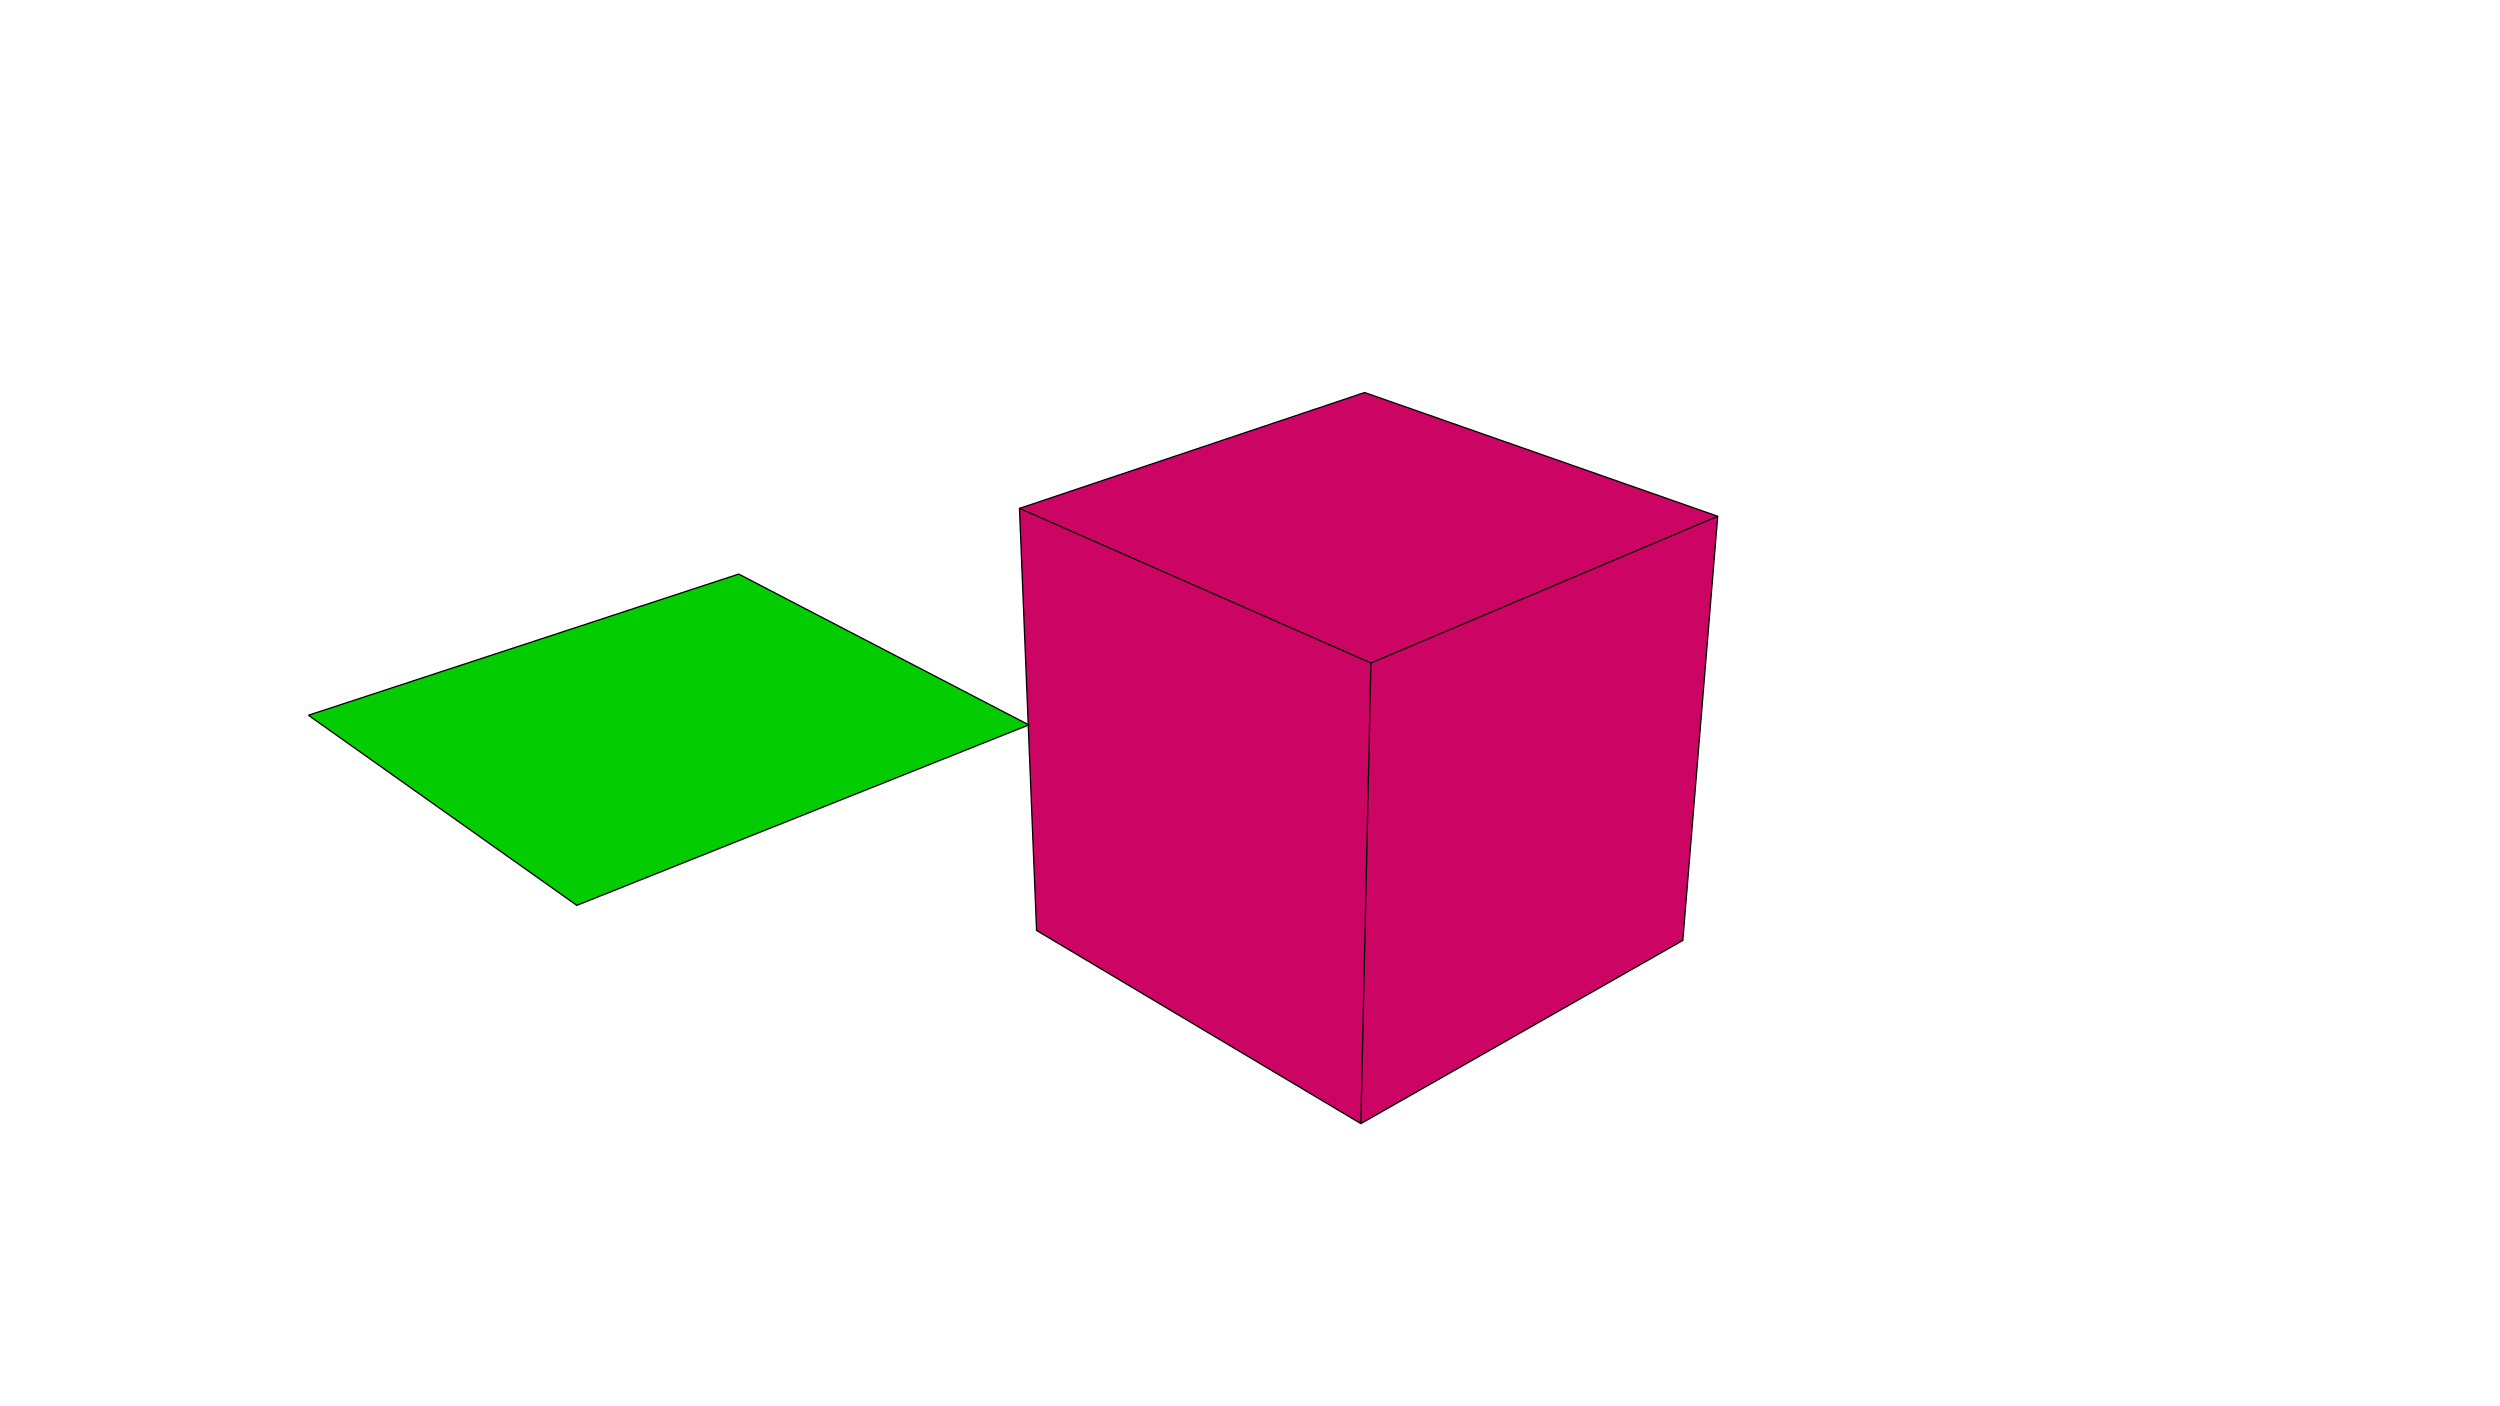 <?xml version='1.0' encoding='ascii'?>
<svg xmlns="http://www.w3.org/2000/svg" xmlns:inkscape="http://www.inkscape.org/namespaces/inkscape" height="540" version="1.1" width="960">
    <g id="RenderLayer_LineSet" inkscape:groupmode="lineset" inkscape:label="RenderLayer_LineSet">
        <g id="fills" inkscape:groupmode="layer" inkscape:label="fills" xmlns:inkscape="http://www.inkscape.org/namespaces/inkscape">
            <path d=" M 394.847, 278.453 398.040, 357.303 522.573, 431.464 646.204, 361.121 659.602, 198.252 524.017, 150.727 391.477, 195.224 394.839, 278.254  z" fill="rgb(204, 4, 99)" fill-opacity="1.0" fill_rule="evenodd" stroke="none" />
            <path d=" M 118.427, 274.663 221.485, 347.658 394.847, 278.453 395.059, 278.368 394.839, 278.254 283.657, 220.450 118.427, 274.663  z" fill="rgb(3, 204, 0)" fill-opacity="1.0" fill_rule="evenodd" stroke="none" />
        </g>
        <g id="strokes" inkscape:groupmode="layer" inkscape:label="strokes">
            <path d=" M 118.427, 274.663 126.587, 280.443 134.747, 286.223 142.908, 292.003 151.068, 297.783 159.229, 303.563 167.389, 309.343 175.550, 315.123 183.710, 320.902 191.871, 326.682 200.031, 332.462 208.192, 338.242 216.352, 344.022 221.485, 347.658 230.773, 343.950 240.060, 340.243 249.347, 336.535 258.635, 332.828 267.922, 329.120 277.209, 325.413 286.497, 321.706 295.784, 317.998 305.071, 314.291 314.359, 310.583 323.646, 306.876 332.933, 303.168 342.221, 299.461 351.508, 295.754 360.795, 292.046 370.083, 288.339 379.370, 284.631 388.658, 280.924 394.847, 278.453 395.059, 278.368 394.839, 278.254 385.967, 273.641 377.094, 269.028 368.222, 264.415 359.349, 259.802 350.477, 255.190 341.604, 250.577 332.731, 245.964 323.859, 241.351 314.986, 236.738 306.114, 232.125 297.241, 227.513 288.369, 222.900 283.657, 220.450 274.155, 223.568 264.654, 226.685 255.152, 229.803 245.650, 232.920 236.149, 236.038 226.647, 239.155 217.145, 242.273 207.644, 245.391 198.142, 248.508 188.641, 251.626 179.139, 254.743 169.637, 257.861 160.136, 260.978 150.634, 264.096 141.133, 267.213 131.631, 270.331 122.129, 273.449 118.427, 274.663 " fill="none" stroke="rgb(0, 0, 0)" stroke-linecap="butt" stroke-linejoin="mitter" stroke-opacity="1.0" stroke-width="0.5" />
            <path d=" M 394.847, 278.453 395.252, 288.445 395.656, 298.437 396.061, 308.428 396.466, 318.420 396.870, 328.412 397.275, 338.404 397.679, 348.396 398.040, 357.303 406.632, 362.420 415.224, 367.536 423.816, 372.653 432.408, 377.769 440.999, 382.886 449.591, 388.003 458.183, 393.119 466.775, 398.236 475.367, 403.352 483.959, 408.469 492.551, 413.585 501.143, 418.702 509.735, 423.819 518.326, 428.935 522.573, 431.464 531.265, 426.519 539.956, 421.573 548.648, 416.628 557.339, 411.683 566.031, 406.737 574.723, 401.792 583.414, 396.847 592.106, 391.901 600.797, 386.956 609.489, 382.011 618.180, 377.065 626.872, 372.120 635.564, 367.175 644.255, 362.229 646.204, 361.121 647.023, 351.154 647.843, 341.188 648.663, 331.222 649.483, 321.255 650.303, 311.289 651.123, 301.323 651.943, 291.356 652.763, 281.390 653.583, 271.424 654.402, 261.457 655.222, 251.491 656.042, 241.525 656.862, 231.558 657.682, 221.592 658.502, 211.626 659.322, 201.659 659.602, 198.252 650.165, 194.944 640.728, 191.636 631.291, 188.329 621.854, 185.021 612.417, 181.713 602.980, 178.405 593.543, 175.097 584.106, 171.789 574.669, 168.481 565.232, 165.174 555.794, 161.866 546.357, 158.558 536.920, 155.250 527.483, 151.942 524.017, 150.727 514.537, 153.910 505.057, 157.092 495.577, 160.275 486.097, 163.458 476.617, 166.640 467.137, 169.823 457.657, 173.006 448.177, 176.188 438.697, 179.371 429.216, 182.554 419.736, 185.736 410.256, 188.919 400.776, 192.102 391.477, 195.224 391.882, 205.216 392.286, 215.207 392.691, 225.199 393.096, 235.191 393.500, 245.183 393.905, 255.175 394.309, 265.166 394.714, 275.158 394.839, 278.254 " fill="none" stroke="rgb(0, 0, 0)" stroke-linecap="butt" stroke-linejoin="mitter" stroke-opacity="1.0" stroke-width="0.5" />
            <path d=" M 391.477, 195.224 400.630, 199.251 409.784, 203.278 418.937, 207.305 428.090, 211.332 437.244, 215.359 446.397, 219.386 455.550, 223.414 464.703, 227.441 473.857, 231.468 483.010, 235.495 492.163, 239.522 501.316, 243.549 510.470, 247.576 519.623, 251.603 526.434, 254.600 " fill="none" stroke="rgb(0, 0, 0)" stroke-linecap="butt" stroke-linejoin="mitter" stroke-opacity="1.0" stroke-width="0.5" />
            <path d=" M 522.573, 431.464 522.791, 421.466 523.010, 411.469 523.228, 401.471 523.446, 391.474 523.664, 381.476 523.883, 371.478 524.101, 361.481 524.319, 351.483 524.537, 341.486 524.756, 331.488 524.974, 321.490 525.192, 311.493 525.411, 301.495 525.629, 291.497 525.847, 281.500 526.065, 271.502 526.284, 261.505 526.434, 254.600 535.644, 250.703 544.853, 246.806 554.063, 242.910 563.272, 239.013 572.482, 235.116 581.691, 231.219 590.901, 227.322 600.110, 223.425 609.320, 219.528 618.529, 215.632 627.739, 211.735 636.948, 207.838 646.158, 203.941 655.367, 200.044 659.602, 198.252 " fill="none" stroke="rgb(0, 0, 0)" stroke-linecap="butt" stroke-linejoin="mitter" stroke-opacity="1.0" stroke-width="0.5" />
        </g>
    </g>
</svg>
